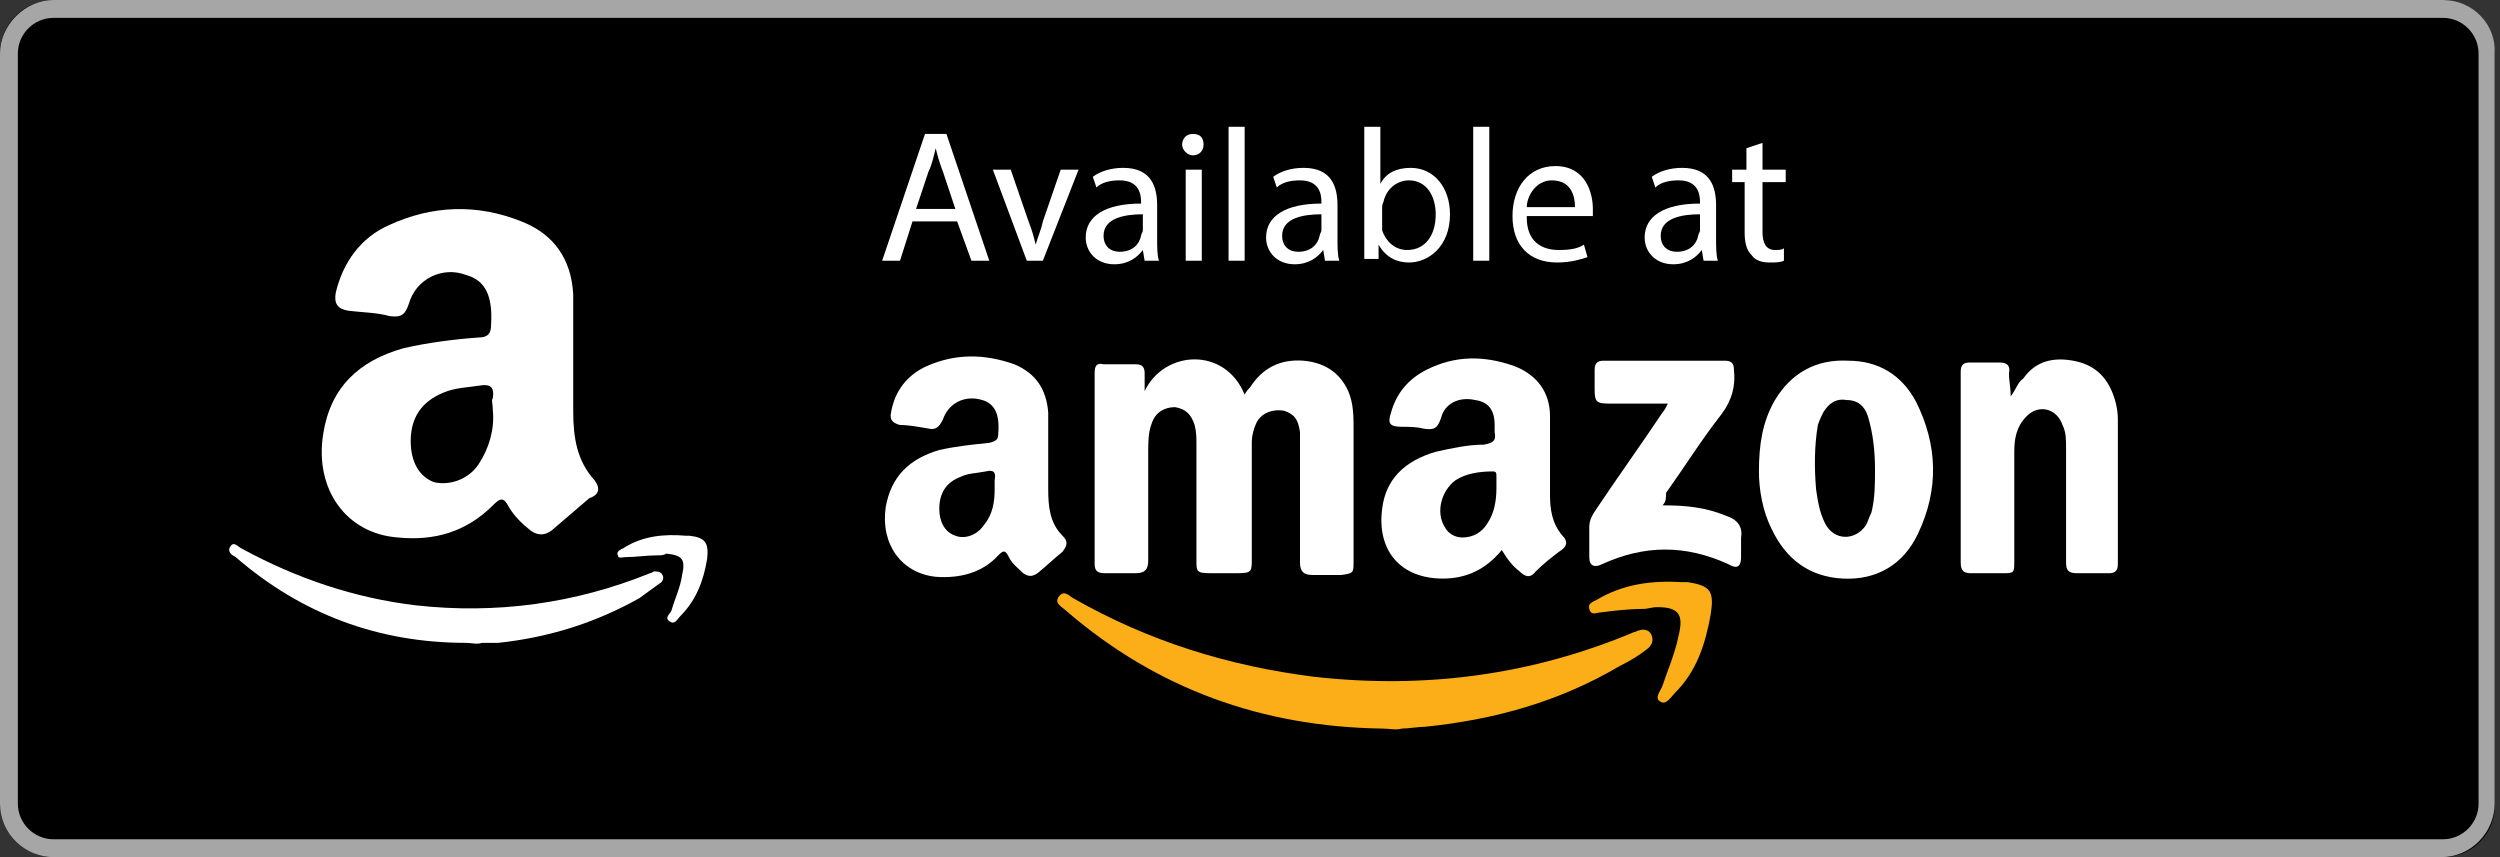 <?xml version="1.0" encoding="utf-8"?>
<!-- Generator: Adobe Illustrator 19.0.0, SVG Export Plug-In . SVG Version: 6.00 Build 0)  -->
<svg version="1.1" id="Слой_1" xmlns="http://www.w3.org/2000/svg" xmlns:xlink="http://www.w3.org/1999/xlink" x="0px" y="0px"
	 viewBox="0 0 140 48" style="enable-background:new 0 0 140 48;" xml:space="preserve">
<rect x="0" y="0" width="140" height="48" fill="#333333" stroke="none"/>
<style type="text/css">
	.st0{fill:#A6A6A6;}
	.st1{fill:#FFFFFF;}
	.st2{fill:#FBAE17;}
</style>
<g id="XMLID_37_">
	<path id="XMLID_40_" d="M136.8,48H3c-1.7,0-3-1.4-3-3V3c0-1.7,1.4-3,3-3h133.7c1.7,0,3,1.4,3,3V45C139.8,46.6,138.5,48,136.8,48z"
		/>
	<path id="XMLID_36_" class="st0" d="M136.8,1c1.1,0,2,0.9,2,2V45c0,1.1-0.9,2-2,2H3c-1.1,0-2-0.9-2-2V3c0-1.1,0.9-2,2-2H136.8
		 M136.8,0H3C1.4,0,0,1.4,0,3V45c0,1.7,1.4,3,3,3h133.7c1.7,0,3-1.4,3-3V3C139.8,1.4,138.5,0,136.8,0L136.8,0z"/>
</g>
<g>
	<path id="XMLID_33_" class="st1" d="M64.1,21.9c1.1-2.3,4.5-2.5,5.6,0.2c0.1-0.2,0.2-0.3,0.3-0.4c0.7-1.1,1.7-1.6,3-1.5
		c1.1,0.1,2,0.6,2.5,1.7c0.3,0.7,0.3,1.4,0.3,2.2c0,2.4,0,4.9,0,7.3c0,0.7,0,0.7-0.7,0.8c-0.5,0-1,0-1.6,0c-0.5,0-0.7-0.2-0.7-0.7
		c0-2.2,0-4.5,0-6.7c0-0.2,0-0.4,0-0.6c-0.1-0.7-0.3-1-0.9-1.2c-0.6-0.1-1.2,0.1-1.5,0.6c-0.2,0.4-0.3,0.8-0.3,1.2
		c0,2.2,0,4.4,0,6.5c0,0.7,0,0.8-0.8,0.8c-0.5,0-1,0-1.5,0C67,32.1,67,32,67,31.4c0-2.2,0-4.3,0-6.5c0-0.4,0-0.7-0.1-1.1
		c-0.2-0.6-0.5-0.9-1.1-1c-0.6,0-1.1,0.3-1.3,0.9c-0.2,0.5-0.2,1.1-0.2,1.6c0,2,0,4,0,6.1c0,0.5-0.2,0.7-0.7,0.7c-0.6,0-1.1,0-1.7,0
		c-0.4,0-0.6-0.1-0.6-0.5c0-3.6,0-7.1,0-10.7c0-0.4,0.1-0.6,0.5-0.5c0.6,0,1.2,0,1.8,0c0.4,0,0.5,0.2,0.5,0.5
		C64.1,21.2,64.1,21.6,64.1,21.9z"/>
	<path id="XMLID_32_" class="st1" d="M112.6,22.2c0.3-0.4,0.4-0.8,0.7-1c0.7-1,1.7-1.2,2.8-1c1.1,0.2,1.8,0.8,2.2,1.8
		c0.2,0.5,0.3,1,0.3,1.5c0,2.7,0,5.4,0,8.1c0,0.4-0.2,0.5-0.5,0.5c-0.6,0-1.2,0-1.8,0c-0.5,0-0.6-0.2-0.6-0.6c0-2.1,0-4.3,0-6.4
		c0-0.5,0-0.9-0.2-1.3c-0.3-0.9-1.3-1.2-2-0.5c-0.6,0.6-0.7,1.3-0.7,2c0,2,0,4.1,0,6.1c0,0.7,0,0.7-0.7,0.7c-0.6,0-1.1,0-1.7,0
		c-0.4,0-0.6-0.1-0.6-0.6c0-3.6,0-7.1,0-10.7c0-0.4,0.2-0.5,0.5-0.5c0.6,0,1.2,0,1.7,0c0.4,0,0.6,0.2,0.5,0.6
		C112.5,21.3,112.6,21.7,112.6,22.2z"/>
	<path id="XMLID_31_" class="st2" d="M77.4,40.8c-6.7-0.1-12.6-2.2-17.7-6.6c-0.2-0.2-0.7-0.4-0.4-0.8c0.3-0.4,0.6,0,0.8,0.1
		c4.2,2.4,8.7,3.8,13.5,4.4c6.2,0.7,12.2-0.1,17.9-2.5c0.1,0,0.2-0.1,0.3-0.1c0.3-0.1,0.6,0,0.7,0.3c0.1,0.3,0,0.5-0.2,0.7
		c-0.5,0.4-1,0.7-1.6,1c-3.4,2-7,3-10.9,3.4c-0.4,0-0.9,0.1-1.3,0.1C78.2,40.9,77.8,40.8,77.4,40.8z"/>
	<path id="XMLID_30_" class="st1" d="M93.1,28.3c1.3,0,2.4,0.1,3.6,0.6c0.6,0.2,0.9,0.6,0.8,1.2c0,0.4,0,0.8,0,1.1
		c0,0.5-0.2,0.7-0.7,0.4c-2.4-1.1-4.7-1.1-7.1,0c-0.4,0.2-0.7,0.1-0.7-0.4c0-0.6,0-1.1,0-1.7c0-0.4,0.2-0.7,0.4-1
		c1.2-1.8,2.5-3.6,3.7-5.4c0.1-0.1,0.2-0.3,0.3-0.5c-1.1,0-2.2,0-3.3,0c-0.7,0-0.8-0.1-0.8-0.8c0-0.4,0-0.7,0-1.1
		c0-0.4,0.2-0.5,0.5-0.5c2.3,0,4.5,0,6.8,0c0.4,0,0.5,0.2,0.5,0.5c0.1,0.9-0.1,1.7-0.7,2.5c-1.1,1.4-2.1,3-3.1,4.4
		C93.3,27.9,93.3,28.1,93.1,28.3z"/>
	<path id="XMLID_29_" class="st2" d="M92,34.1c-0.8,0-1.6,0.1-2.4,0.2c-0.2,0-0.5,0.2-0.6-0.2c-0.1-0.3,0.2-0.4,0.4-0.5
		c1.5-0.9,3.1-1.1,4.8-1c0.1,0,0.2,0,0.3,0c1.3,0.2,1.5,0.5,1.3,1.8c-0.3,1.7-0.8,3.2-2,4.4c-0.2,0.2-0.5,0.7-0.8,0.5
		c-0.4-0.2,0-0.6,0.1-0.9c0.3-0.9,0.7-1.8,0.9-2.8c0.3-1.2,0-1.6-1.2-1.6C92.5,34,92.3,34.1,92,34.1z"/>
	<path class="st1" d="M87.5,30c-0.6-0.7-0.7-1.5-0.7-2.3c0-1.5,0-3,0-4.4c0-1.3-0.7-2.3-2-2.8c-1.7-0.6-3.3-0.6-4.9,0.2
		c-1,0.5-1.7,1.3-2,2.4c-0.2,0.6-0.1,0.8,0.6,0.8c0.4,0,0.8,0,1.2,0.1c0.6,0.1,0.8,0,1-0.6c0.2-0.8,1-1.2,1.9-1
		c0.7,0.1,1.1,0.5,1.1,1.4c0,0.1,0,0.2,0,0.4c0.1,0.5-0.1,0.6-0.6,0.7c-0.9,0-1.8,0.2-2.7,0.4c-1.7,0.5-2.8,1.5-3,3.2
		c-0.3,2.3,1,3.9,3.4,3.9c1.3,0,2.4-0.5,3.3-1.6c0.3,0.5,0.6,0.9,1,1.2c0.3,0.3,0.6,0.4,0.9,0c0.4-0.4,0.9-0.8,1.3-1.1
		C87.8,30.6,87.8,30.3,87.5,30z M83.8,27.3c0,0.7-0.1,1.4-0.5,2c-0.3,0.5-0.8,0.8-1.4,0.8c-0.4,0-0.8-0.2-1-0.6
		c-0.5-0.8-0.2-2,0.6-2.6c0.6-0.4,1.4-0.5,2.1-0.5c0.2,0,0.2,0.1,0.2,0.3C83.8,26.9,83.8,27.1,83.8,27.3z"/>
	<path class="st1" d="M59.5,30c-0.7-0.7-0.8-1.6-0.8-2.6c0-0.6,0-1.2,0-1.8c0,0,0,0,0,0c0-0.8,0-1.7,0-2.5c-0.1-1.3-0.7-2.2-1.9-2.7
		c-1.7-0.6-3.3-0.6-4.9,0.1c-1.1,0.5-1.8,1.4-2,2.6c-0.1,0.4,0.1,0.6,0.5,0.7c0.5,0,1,0.1,1.6,0.2c0.4,0.1,0.6-0.1,0.8-0.5
		c0.3-0.9,1.2-1.4,2.2-1.1c0.7,0.2,1,0.8,0.9,1.9c0,0.3-0.1,0.4-0.5,0.5c-1,0.1-1.9,0.2-2.8,0.4c-1.7,0.5-2.7,1.5-3,3.2
		c-0.3,2.1,0.9,3.7,2.8,3.9c1.3,0.1,2.6-0.2,3.5-1.2c0.3-0.3,0.4-0.3,0.6,0.1c0.2,0.4,0.5,0.6,0.8,0.9c0.3,0.2,0.5,0.2,0.8,0
		c0.5-0.4,0.9-0.8,1.4-1.2C59.8,30.5,59.8,30.3,59.5,30z M55.7,27.4c0,0.7-0.1,1.4-0.6,2C54.7,30,54,30.2,53.5,30
		c-0.6-0.2-0.9-0.8-0.9-1.5c0-0.9,0.4-1.5,1.2-1.8c0.4-0.2,0.9-0.2,1.4-0.3c0.4-0.1,0.6,0,0.5,0.5C55.7,27.1,55.7,27.2,55.7,27.4z"
		/>
	<path class="st1" d="M107.3,22.5c-0.8-1.5-2.1-2.3-3.8-2.3c-1.8-0.1-3.2,0.7-4.1,2.2c-0.7,1.2-0.9,2.5-0.9,4c0,1,0.2,2.2,0.7,3.2
		c0.8,1.7,2.1,2.7,4,2.8c1.9,0.1,3.4-0.8,4.2-2.5C108.6,27.4,108.5,24.9,107.3,22.5z M104.8,28.7c-0.1,0.2-0.2,0.5-0.3,0.7
		c-0.6,0.9-1.8,0.9-2.3-0.1c-0.3-0.6-0.4-1.2-0.5-1.9c-0.1-1.2-0.1-2.4,0.1-3.6c0.1-0.3,0.2-0.5,0.3-0.7c0.3-0.5,0.7-0.8,1.3-0.7
		c0.6,0,1,0.3,1.2,0.9c0.3,1,0.4,2,0.4,3C105,27.1,105,27.9,104.8,28.7z"/>
</g>
<g>
	<path id="XMLID_22_" class="st1" d="M26.1,36c-4.9,0-9.2-1.6-12.9-4.8c-0.2-0.1-0.5-0.3-0.3-0.6c0.2-0.3,0.4,0,0.6,0.1
		c3.1,1.7,6.4,2.8,9.8,3.2c4.5,0.5,8.9-0.1,13.1-1.8c0.1,0,0.2-0.1,0.2-0.1c0.2,0,0.4,0,0.5,0.2c0.1,0.2,0,0.4-0.2,0.5
		c-0.4,0.3-0.7,0.5-1.1,0.8c-2.5,1.4-5.1,2.2-7.9,2.5C27.7,36,27.4,36,27,36C26.7,36.1,26.4,36,26.1,36z"/>
	<path id="XMLID_21_" class="st1" d="M36.8,31.1c-0.6,0-1.2,0.1-1.8,0.1c-0.1,0-0.4,0.1-0.4-0.1c-0.1-0.2,0.1-0.3,0.3-0.4
		c1.1-0.7,2.3-0.8,3.5-0.7c0.1,0,0.2,0,0.2,0c0.9,0.1,1.1,0.4,1,1.3c-0.2,1.2-0.6,2.3-1.5,3.2c-0.2,0.2-0.3,0.5-0.6,0.3
		c-0.3-0.2,0-0.4,0.1-0.6c0.2-0.7,0.5-1.3,0.6-2c0.2-0.9,0-1.1-0.9-1.2C37.2,31.1,37,31.1,36.8,31.1z"/>
</g>
<path class="st1" d="M33.3,26.9c-1-1.1-1.2-2.4-1.2-3.9c0-0.9,0-1.8,0-2.7c0,0,0,0,0,0c0-1.3,0-2.5,0-3.8c-0.1-2-1.1-3.4-2.9-4.1
	c-2.5-1-5-0.9-7.4,0.2c-1.6,0.7-2.6,2.1-3,3.8c-0.1,0.6,0.1,0.9,0.7,1c0.8,0.1,1.6,0.1,2.3,0.3c0.7,0.1,0.9-0.1,1.1-0.7
	c0.4-1.4,1.9-2.1,3.2-1.6c1.1,0.3,1.5,1.2,1.4,2.8c0,0.5-0.2,0.7-0.7,0.7c-1.4,0.1-2.9,0.3-4.2,0.6c-2.5,0.7-4.1,2.2-4.5,4.8
	c-0.5,3.1,1.3,5.6,4.2,5.8c2,0.2,3.8-0.3,5.3-1.8c0.4-0.4,0.6-0.5,0.9,0.1c0.3,0.5,0.7,0.9,1.2,1.3c0.4,0.3,0.8,0.3,1.2,0
	c0.7-0.6,1.4-1.2,2.1-1.8C33.6,27.7,33.6,27.3,33.3,26.9z M27.6,23c0.1,1-0.2,2.1-0.8,3c-0.6,0.9-1.7,1.2-2.5,1
	c-0.8-0.3-1.3-1.1-1.3-2.3c0-1.3,0.6-2.2,1.8-2.7c0.7-0.3,1.4-0.3,2-0.4c0.6-0.1,0.9,0,0.8,0.7C27.5,22.4,27.6,22.6,27.6,23z"/>
<g>
	<path class="st1" d="M51.1,12.4l-0.7,2.2h-1l2.4-7.1H53l2.4,7.1h-1l-0.8-2.2H51.1z M53.5,11.7l-0.7-2.1c-0.2-0.5-0.3-0.9-0.4-1.3h0
		c-0.1,0.4-0.2,0.9-0.4,1.3l-0.7,2.1H53.5z"/>
	<path class="st1" d="M56.6,9.5l1,2.9c0.2,0.5,0.3,0.9,0.4,1.3h0c0.1-0.4,0.3-0.8,0.4-1.3l1-2.9h1l-2,5.1h-0.9l-1.9-5.1H56.6z"/>
	<path class="st1" d="M64.1,14.6L64,14h0c-0.3,0.4-0.8,0.8-1.6,0.8c-1,0-1.6-0.7-1.6-1.5c0-1.2,1.1-1.9,3.1-1.9v-0.1
		c0-0.4-0.1-1.2-1.2-1.2c-0.5,0-1,0.1-1.3,0.4l-0.2-0.6c0.4-0.3,1-0.5,1.7-0.5c1.6,0,1.9,1.1,1.9,2.1v1.9c0,0.4,0,0.9,0.1,1.2H64.1z
		 M64,12c-1,0-2.2,0.2-2.2,1.2c0,0.6,0.4,0.9,0.9,0.9c0.7,0,1.1-0.4,1.2-0.9c0-0.1,0.1-0.2,0.1-0.3V12z"/>
	<path class="st1" d="M67.4,8.1c0,0.3-0.2,0.6-0.6,0.6c-0.3,0-0.6-0.3-0.6-0.6c0-0.3,0.2-0.6,0.6-0.6C67.2,7.5,67.4,7.7,67.4,8.1z
		 M66.4,14.6V9.5h0.9v5.1H66.4z"/>
	<path class="st1" d="M68.8,7.1h0.9v7.5h-0.9V7.1z"/>
	<path class="st1" d="M74.2,14.6L74.1,14h0c-0.3,0.4-0.8,0.8-1.6,0.8c-1,0-1.6-0.7-1.6-1.5c0-1.2,1.1-1.9,3.1-1.9v-0.1
		c0-0.4-0.1-1.2-1.2-1.2c-0.5,0-1,0.1-1.3,0.4l-0.2-0.6c0.4-0.3,1-0.5,1.7-0.5c1.6,0,1.9,1.1,1.9,2.1v1.9c0,0.4,0,0.9,0.1,1.2H74.2z
		 M74,12c-1,0-2.2,0.2-2.2,1.2c0,0.6,0.4,0.9,0.9,0.9c0.7,0,1.1-0.4,1.2-0.9c0-0.1,0.1-0.2,0.1-0.3V12z"/>
	<path class="st1" d="M76.4,14.6c0-0.3,0-0.9,0-1.3V7.1h0.9v3.2h0c0.3-0.6,0.9-0.9,1.7-0.9c1.3,0,2.2,1.1,2.2,2.6
		c0,1.8-1.2,2.7-2.3,2.7c-0.7,0-1.3-0.3-1.7-1h0l0,0.8H76.4z M77.4,12.6c0,0.1,0,0.2,0,0.3c0.2,0.6,0.7,1.1,1.4,1.1
		c1,0,1.6-0.8,1.6-2c0-1-0.5-1.9-1.5-1.9c-0.6,0-1.2,0.4-1.4,1.1c0,0.1-0.1,0.2-0.1,0.4V12.6z"/>
	<path class="st1" d="M82.5,7.1h0.9v7.5h-0.9V7.1z"/>
	<path class="st1" d="M85.5,12.2c0,1.3,0.8,1.8,1.8,1.8c0.7,0,1.1-0.1,1.4-0.3l0.2,0.7c-0.3,0.1-0.9,0.3-1.7,0.3
		c-1.6,0-2.5-1-2.5-2.6s0.9-2.8,2.4-2.8c1.7,0,2.1,1.5,2.1,2.4c0,0.2,0,0.3,0,0.4H85.5z M88.2,11.6c0-0.6-0.2-1.5-1.3-1.5
		c-0.9,0-1.4,0.9-1.4,1.5H88.2z"/>
	<path class="st1" d="M95.4,14.6L95.3,14h0c-0.3,0.4-0.8,0.8-1.6,0.8c-1,0-1.6-0.7-1.6-1.5c0-1.2,1.1-1.9,3.1-1.9v-0.1
		c0-0.4-0.1-1.2-1.2-1.2c-0.5,0-1,0.1-1.3,0.4l-0.2-0.6c0.4-0.3,1-0.5,1.7-0.5c1.6,0,1.9,1.1,1.9,2.1v1.9c0,0.4,0,0.9,0.1,1.2H95.4z
		 M95.2,12c-1,0-2.2,0.2-2.2,1.2c0,0.6,0.4,0.9,0.9,0.9c0.7,0,1.1-0.4,1.2-0.9c0-0.1,0.1-0.2,0.1-0.3V12z"/>
	<path class="st1" d="M98.7,8v1.5h1.3v0.7h-1.3V13c0,0.6,0.2,1,0.7,1c0.2,0,0.4,0,0.5-0.1l0,0.7c-0.2,0.1-0.5,0.1-0.8,0.1
		c-0.4,0-0.8-0.1-1-0.4c-0.3-0.3-0.4-0.7-0.4-1.3v-2.8H97V9.5h0.8V8.3L98.7,8z"/>
</g>
</svg>
